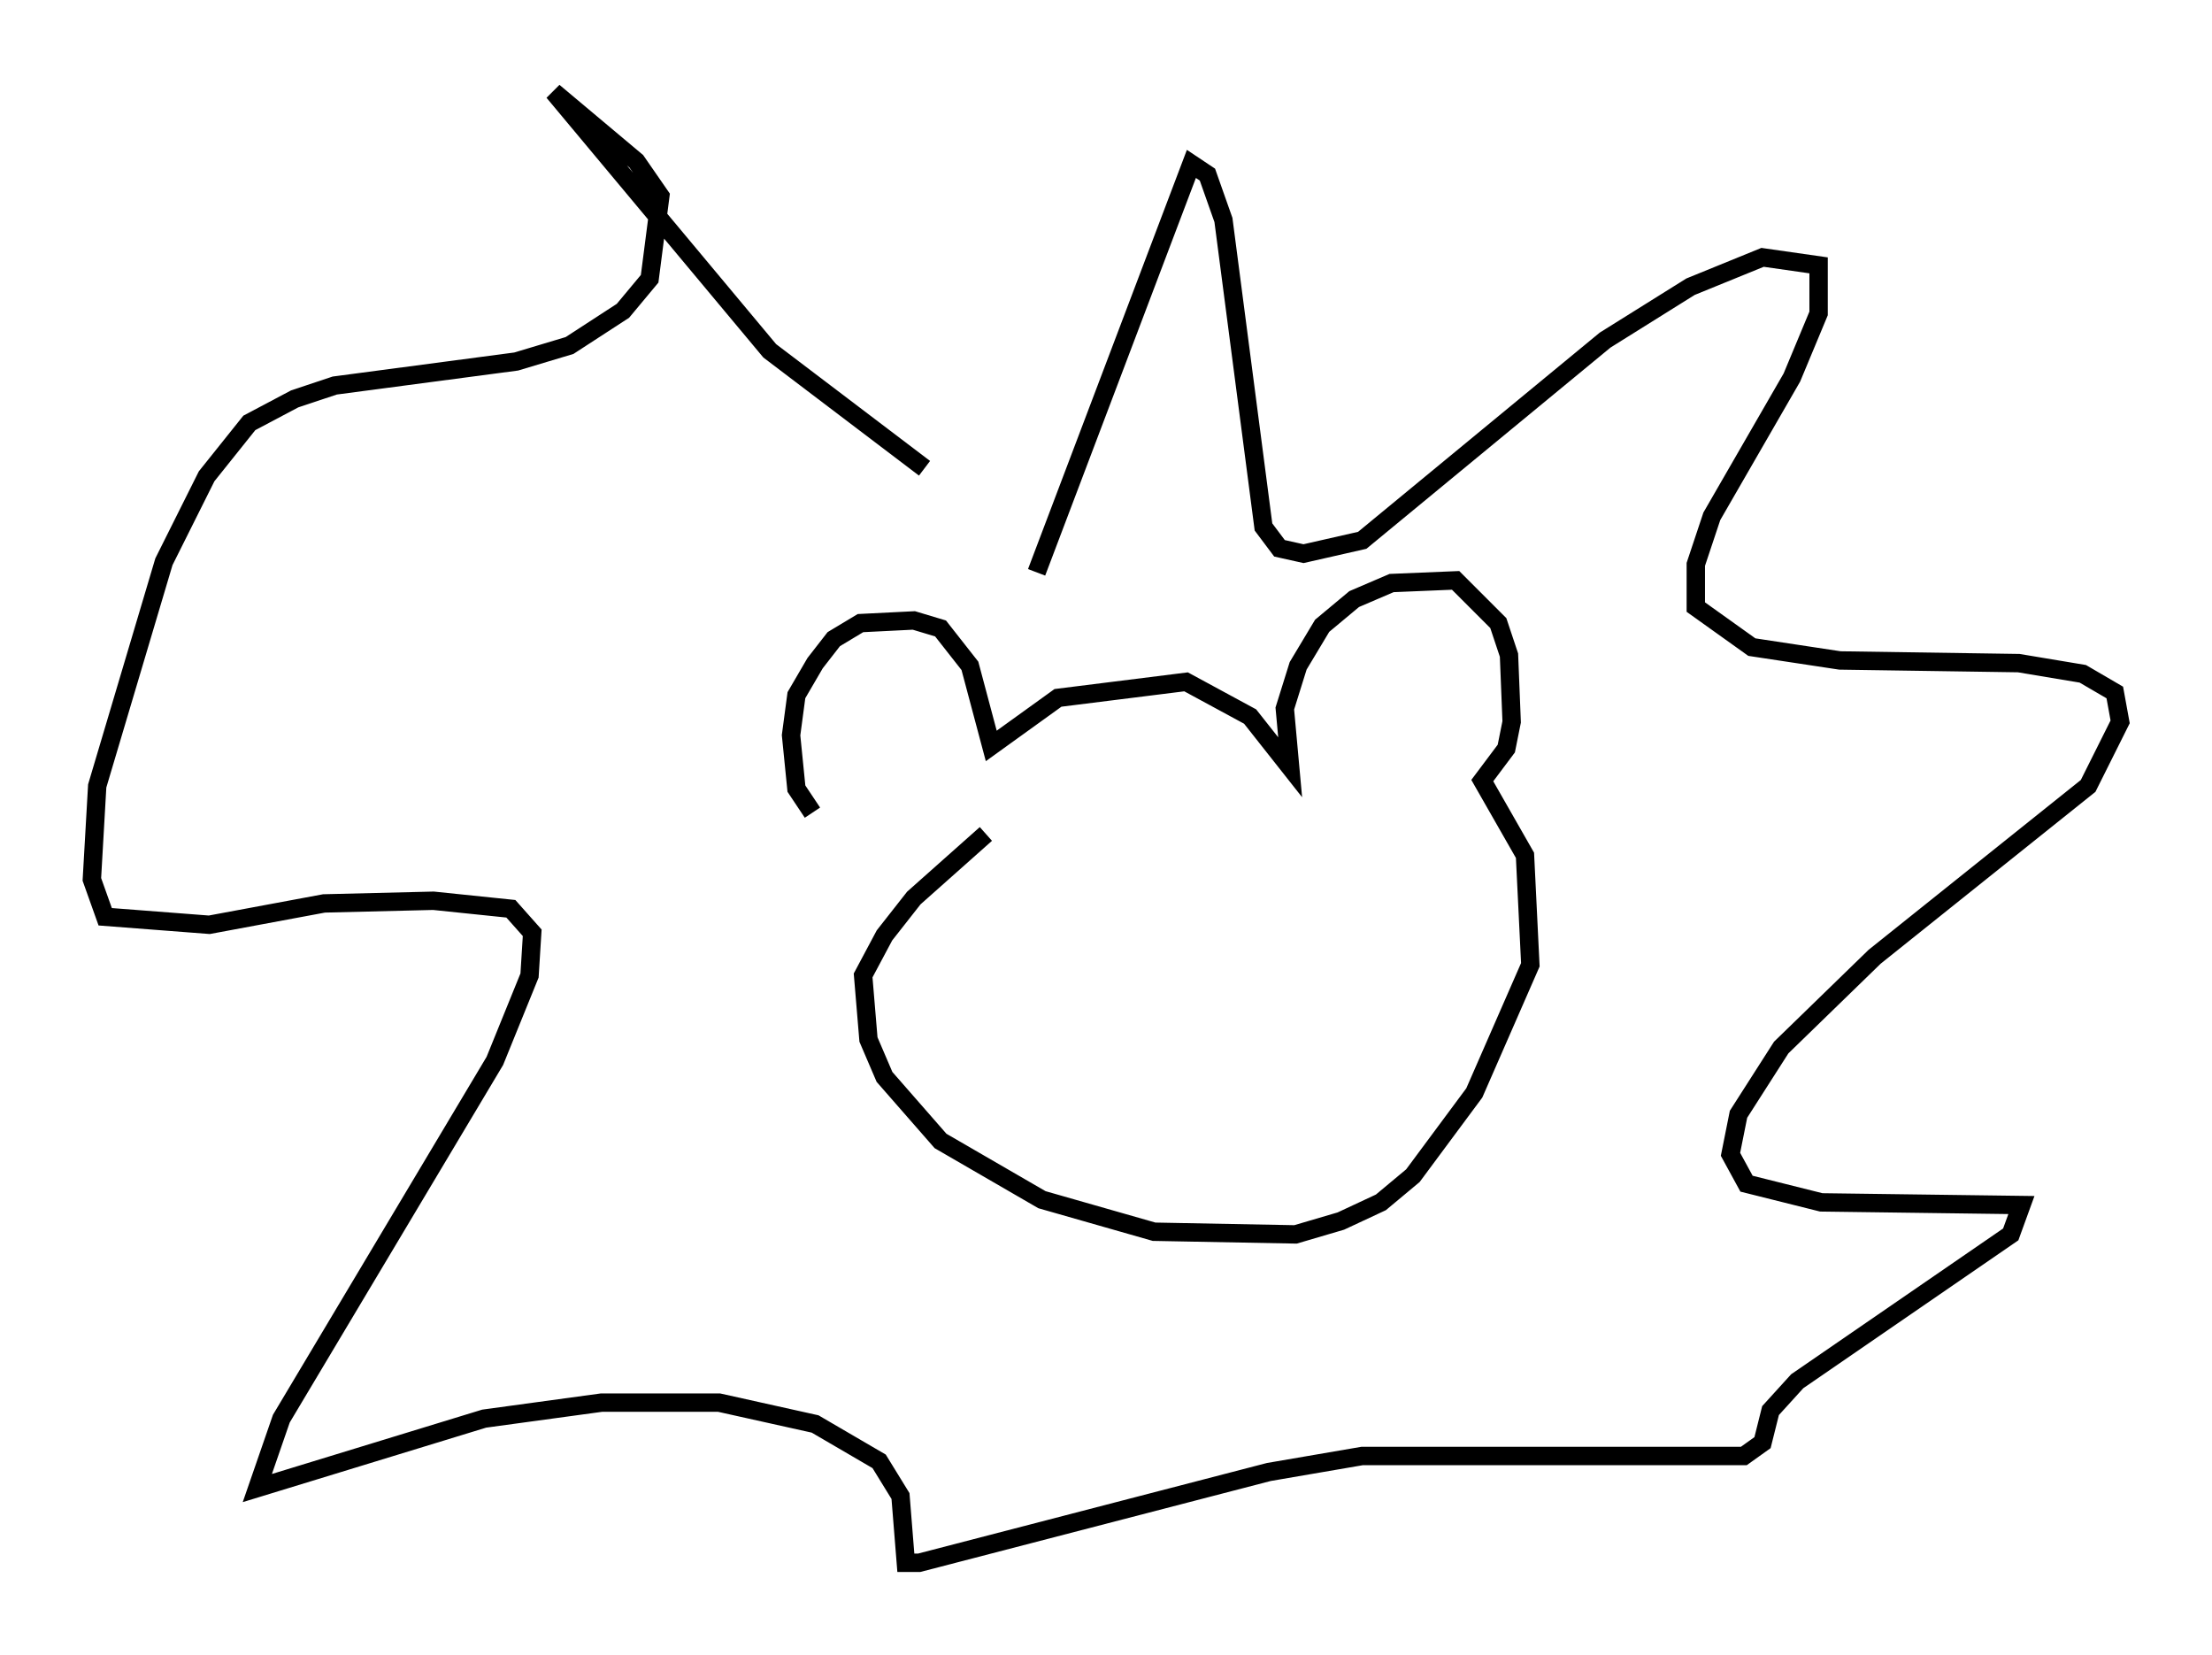 <?xml version="1.0" encoding="utf-8" ?>
<svg baseProfile="full" height="90.033" version="1.1" width="120.391" xmlns="http://www.w3.org/2000/svg" xmlns:ev="http://www.w3.org/2001/xml-events" xmlns:xlink="http://www.w3.org/1999/xlink"><defs /><rect fill="white" height="90.033" width="120.391" x="0" y="0" /><path d="M45.816, 44.654 m-1.598, -0.436 l-0.872, -1.307 -0.291, -2.905 l0.291, -2.179 1.017, -1.743 l1.017, -1.307 1.453, -0.872 l2.905, -0.145 1.453, 0.436 l1.598, 2.034 1.162, 4.358 l3.631, -2.615 6.972, -0.872 l3.486, 1.888 2.179, 2.76 l-0.291, -3.196 0.726, -2.324 l1.307, -2.179 1.743, -1.453 l2.034, -0.872 3.486, -0.145 l2.324, 2.324 0.581, 1.743 l0.145, 3.631 -0.291, 1.453 l-1.307, 1.743 2.324, 4.067 l0.291, 5.955 -3.05, 6.972 l-3.341, 4.503 -1.743, 1.453 l-2.179, 1.017 -2.469, 0.726 l-7.698, -0.145 -6.101, -1.743 l-5.52, -3.196 -3.05, -3.486 l-0.872, -2.034 -0.291, -3.486 l1.162, -2.179 1.598, -2.034 l3.922, -3.486 m2.76, -14.235 l8.425, -22.223 0.872, 0.581 l0.872, 2.469 2.179, 16.704 l0.872, 1.162 1.307, 0.291 l3.196, -0.726 13.218, -10.894 l4.648, -2.905 3.922, -1.598 l3.05, 0.436 0.0, 2.615 l-1.453, 3.486 -4.358, 7.553 l-0.872, 2.615 0.0, 2.324 l3.05, 2.179 4.793, 0.726 l9.732, 0.145 3.486, 0.581 l1.743, 1.017 0.291, 1.598 l-1.743, 3.486 -11.62, 9.296 l-5.084, 4.939 -2.324, 3.631 l-0.436, 2.179 0.872, 1.598 l4.067, 1.017 10.894, 0.145 l-0.581, 1.598 -11.62, 7.989 l-1.453, 1.598 -0.436, 1.743 l-1.017, 0.726 -20.771, 0.0 l-5.084, 0.872 -19.028, 4.939 l-0.726, 0.0 -0.291, -3.631 l-1.162, -1.888 -3.486, -2.034 l-5.229, -1.162 -6.391, 0.0 l-6.391, 0.872 -12.346, 3.777 l1.307, -3.777 11.62, -19.464 l1.888, -4.648 0.145, -2.324 l-1.162, -1.307 -4.212, -0.436 l-5.955, 0.145 -6.246, 1.162 l-5.665, -0.436 -0.726, -2.034 l0.291, -5.084 3.631, -12.201 l2.324, -4.648 2.324, -2.905 l2.469, -1.307 2.179, -0.726 l9.877, -1.307 2.905, -0.872 l2.905, -1.888 1.453, -1.743 l0.581, -4.503 -1.307, -1.888 l-4.503, -3.777 11.765, 14.089 l8.425, 6.391 " fill="none" stroke="black" stroke-width="1" /></svg>